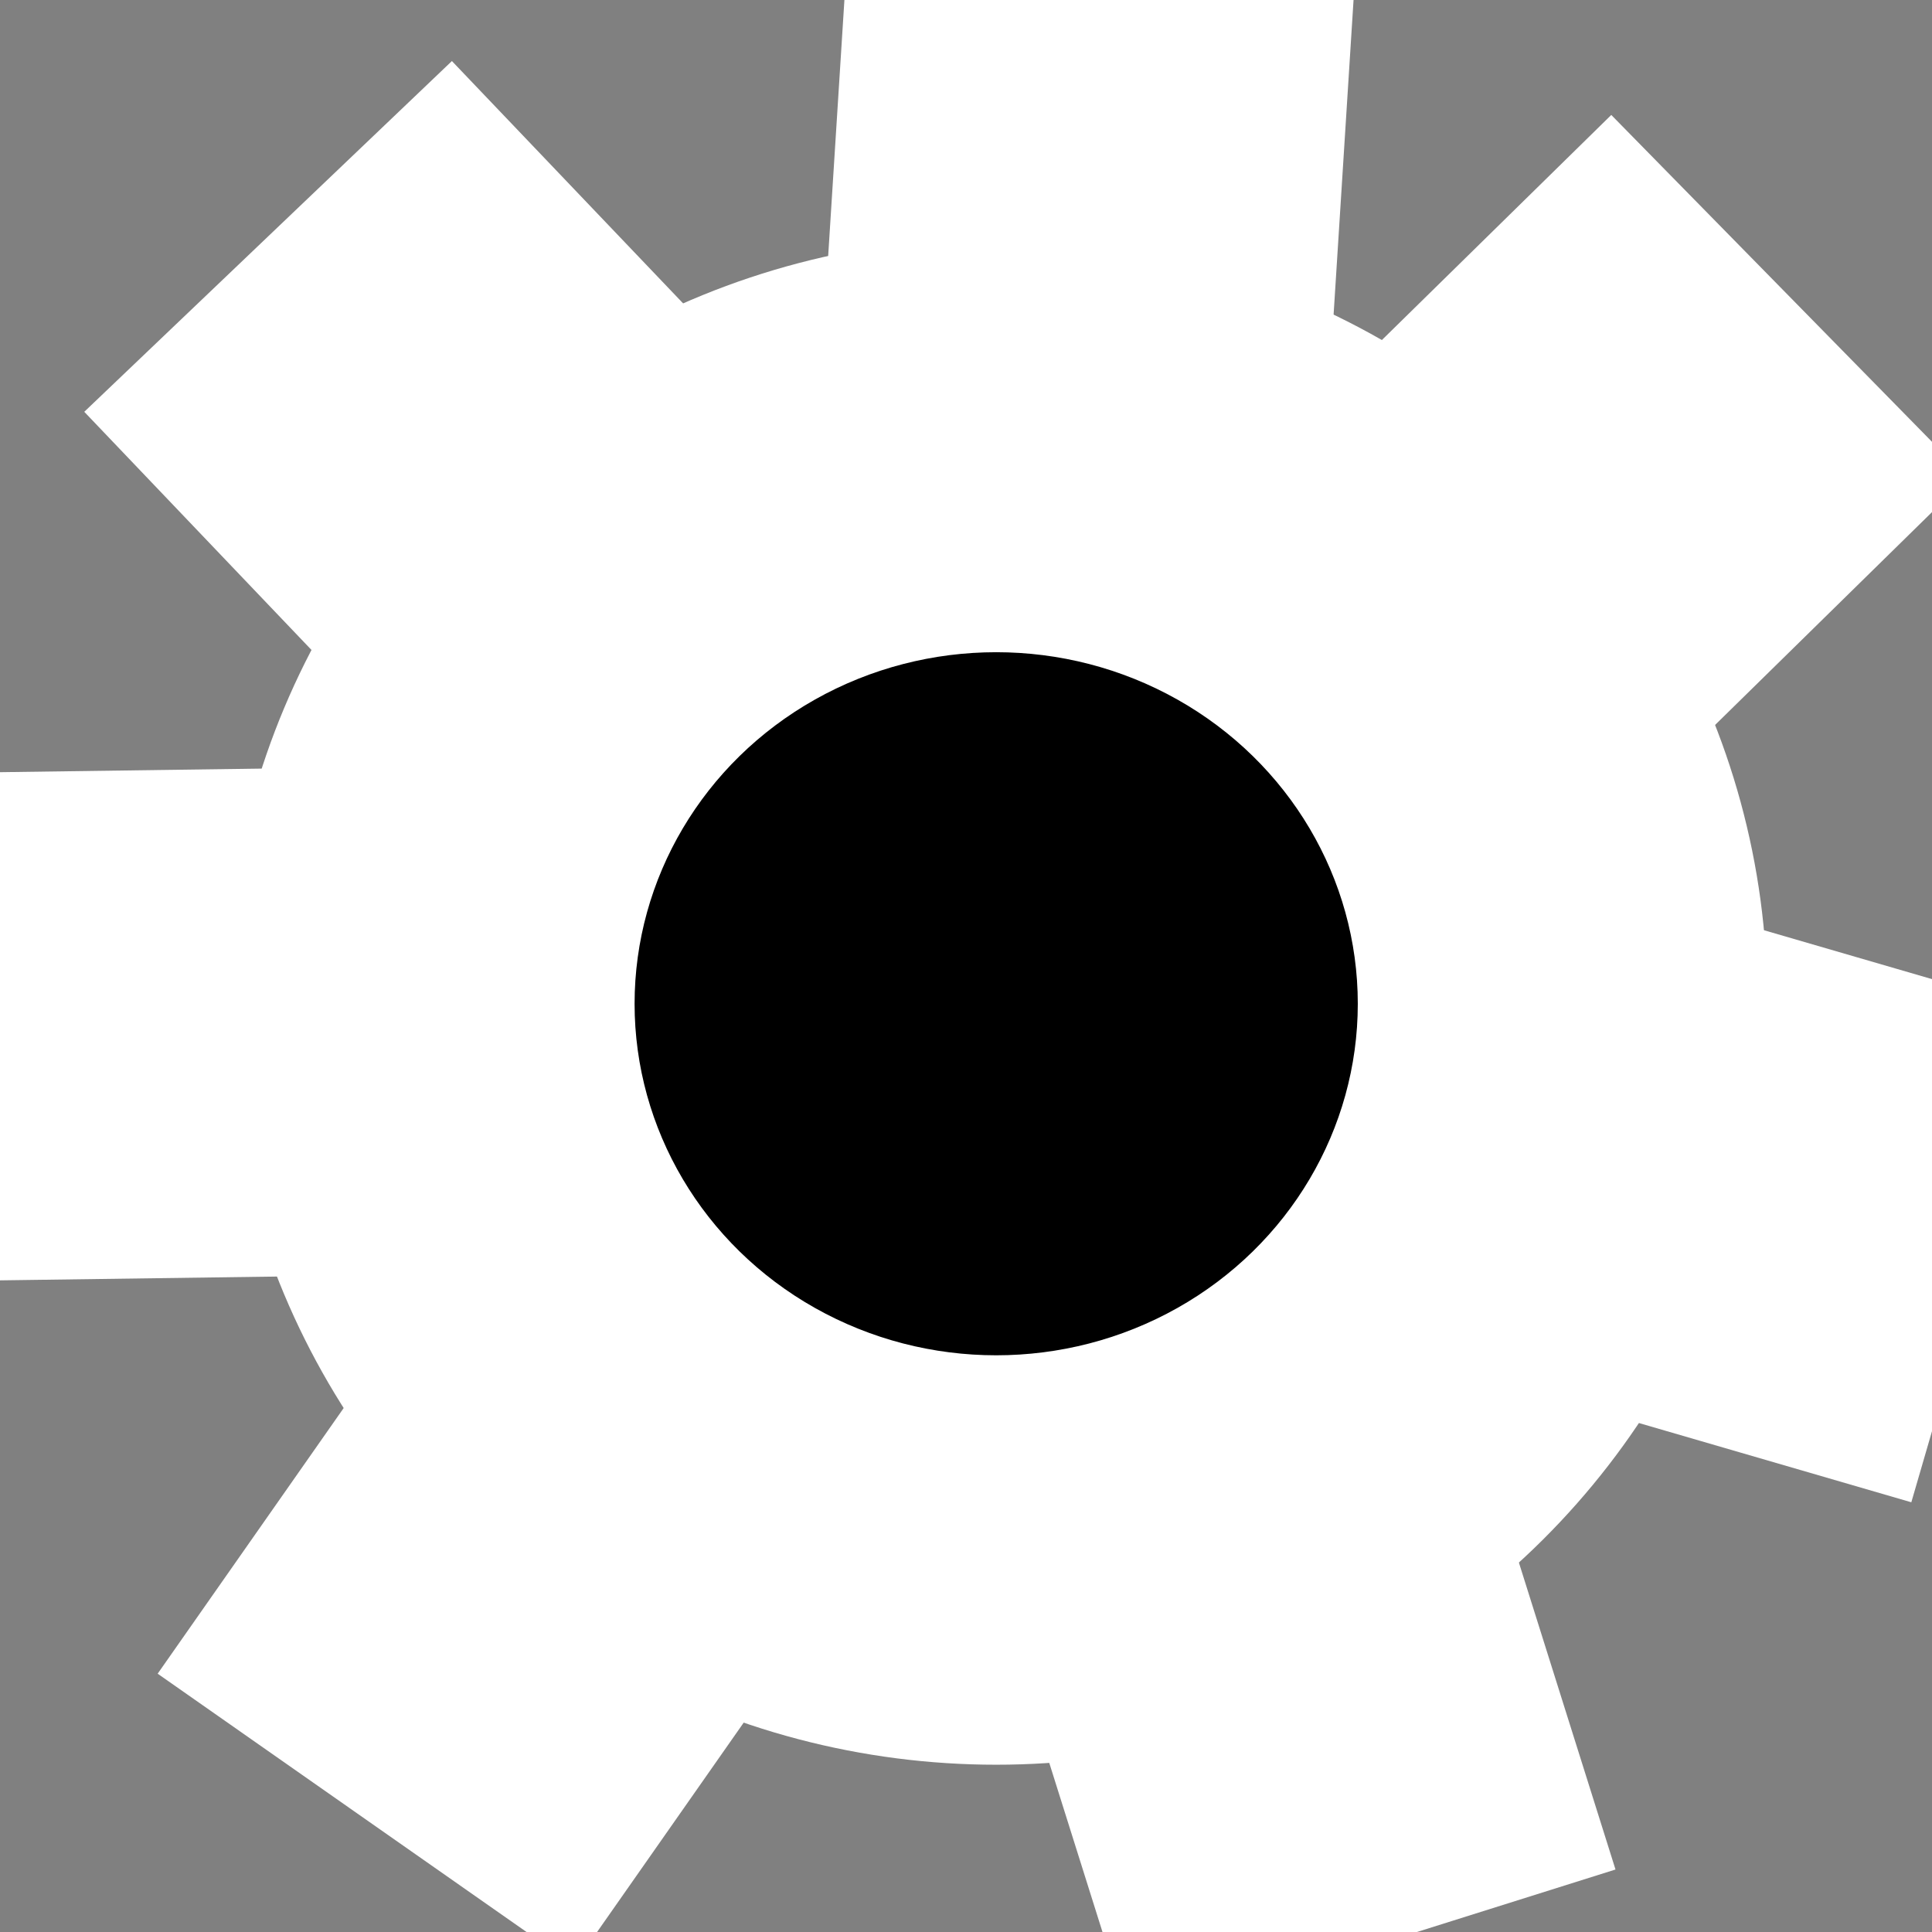 <svg xmlns="http://www.w3.org/2000/svg" viewBox="0 0 24 24">
 <rect x="0" y="0" width="24" height="24" fill="#808080" stroke="none"/>
 <g id="Layer_1">
  <title>Layer 1</title>
  <ellipse ry="8.985" rx="9.079" id="svg_2" cy="12.437" cx="12.375" stroke="#ffffff" fill="#ffffff"/>
  <ellipse ry="4.867" rx="4.992" id="svg_1" cy="12.469" cx="12.375" stroke="#ffffff" fill="#000"/>
  <rect fill="#ffffff" stroke="#ffffff" x="2.312" y="2.781" width="5.312" height="3.75" id="svg_3" transform="rotate(136.346, 4.969, 4.656)"/>
  <rect fill="#ffffff" stroke="#ffffff" x="10.875" y="0.031" width="5.312" height="3.75" id="svg_4" transform="rotate(-176.371, 13.531, 1.906)"/>
  <rect fill="#ffffff" stroke="#ffffff" x="17.875" y="3.469" width="5.312" height="3.75" id="svg_5" transform="rotate(-134.456, 20.531, 5.344)"/>
  <rect fill="#ffffff" stroke="#ffffff" x="-0.5" y="10.844" width="5.312" height="3.75" id="svg_6" transform="rotate(89.21, 2.156, 12.719)"/>
  <rect fill="#ffffff" stroke="#ffffff" x="3.25" y="18.781" width="5.312" height="3.75" id="svg_7" transform="rotate(35.001, 5.906, 20.656)"/>
  <rect fill="#ffffff" stroke="#ffffff" x="13.687" y="20.031" width="5.312" height="3.75" id="svg_8" transform="rotate(162.53, 16.344, 21.906)"/>
  <rect fill="#ffffff" stroke="#ffffff" x="19.687" y="13.094" width="5.312" height="3.75" id="svg_9" transform="rotate(106.222, 22.344, 14.969)"/>
 </g>

</svg>